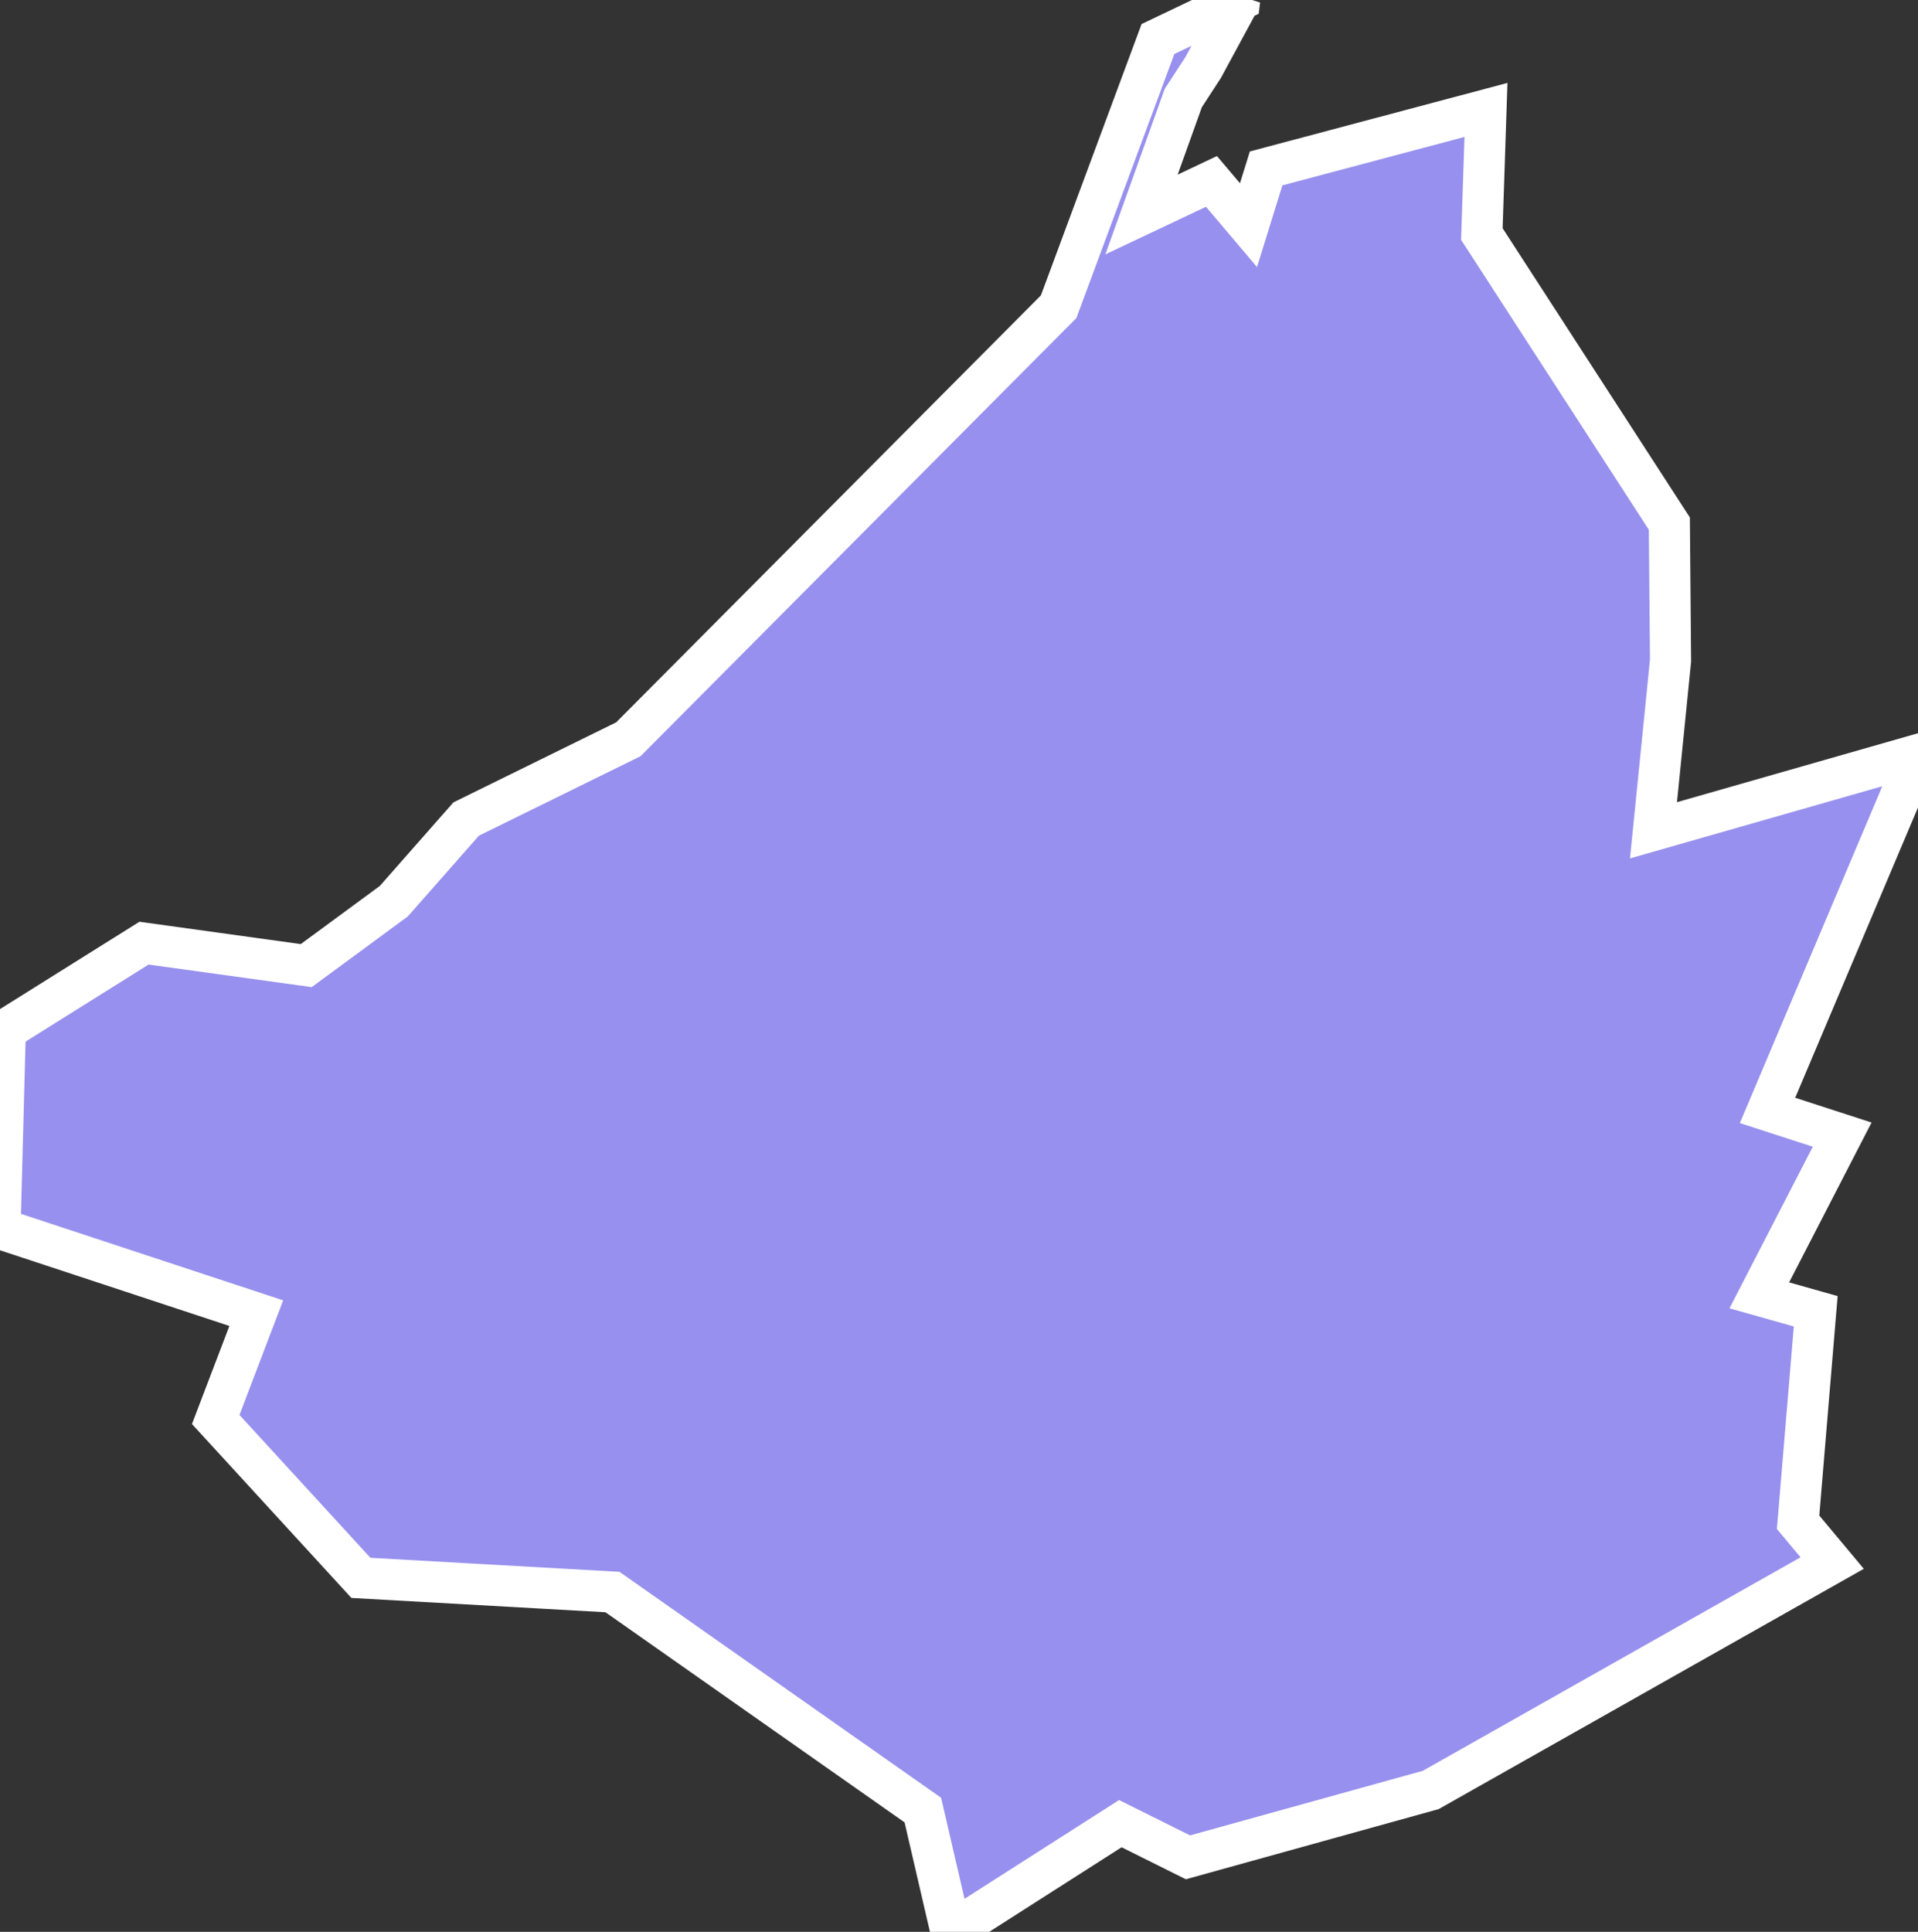 <svg xmlns="http://www.w3.org/2000/svg" viewBox="268.07 482.388 32.63 32.862" width="32.63" height="32.862">
            <rect x="268.07" y="482.388" width="32.63" height="32.862" fill="#333333" stroke="none"/>
            <path 
                d="m 289.16,482.388 -0.62,1.146 -0.34,0.523 -0.71,1.98 1.19,-0.563 0.63,0.744 0.3,-0.965 3.74,-0.995 0,0 -0.07,2.111 3.19,4.926 0.02,2.332 0,0 -0.29,2.885 4.5,-1.287 -2.56,6.052 1.27,0.412 -1.41,2.734 0.96,0.271 -0.3,3.589 0,0 0.58,0.694 -6.83,3.86 -4.13,1.146 -1.15,-0.573 -2.88,1.84 -0.48,-2.071 -5.28,-3.709 -4.28,-0.241 -2.47,-2.694 0.69,-1.809 -4.36,-1.438 0,0 0.09,-3.378 2.36,-1.478 2.76,0.382 1.49,-1.096 1.23,-1.397 2.76,-1.357 7.32,-7.358 1.69,-4.554 1.39,-0.663 z" 
                fill="rgb(151, 144, 238)" 
                stroke="white" 
                stroke-width=".7px"
                title="Cavite" 
                id="PH-CAV" 
            />
        </svg>